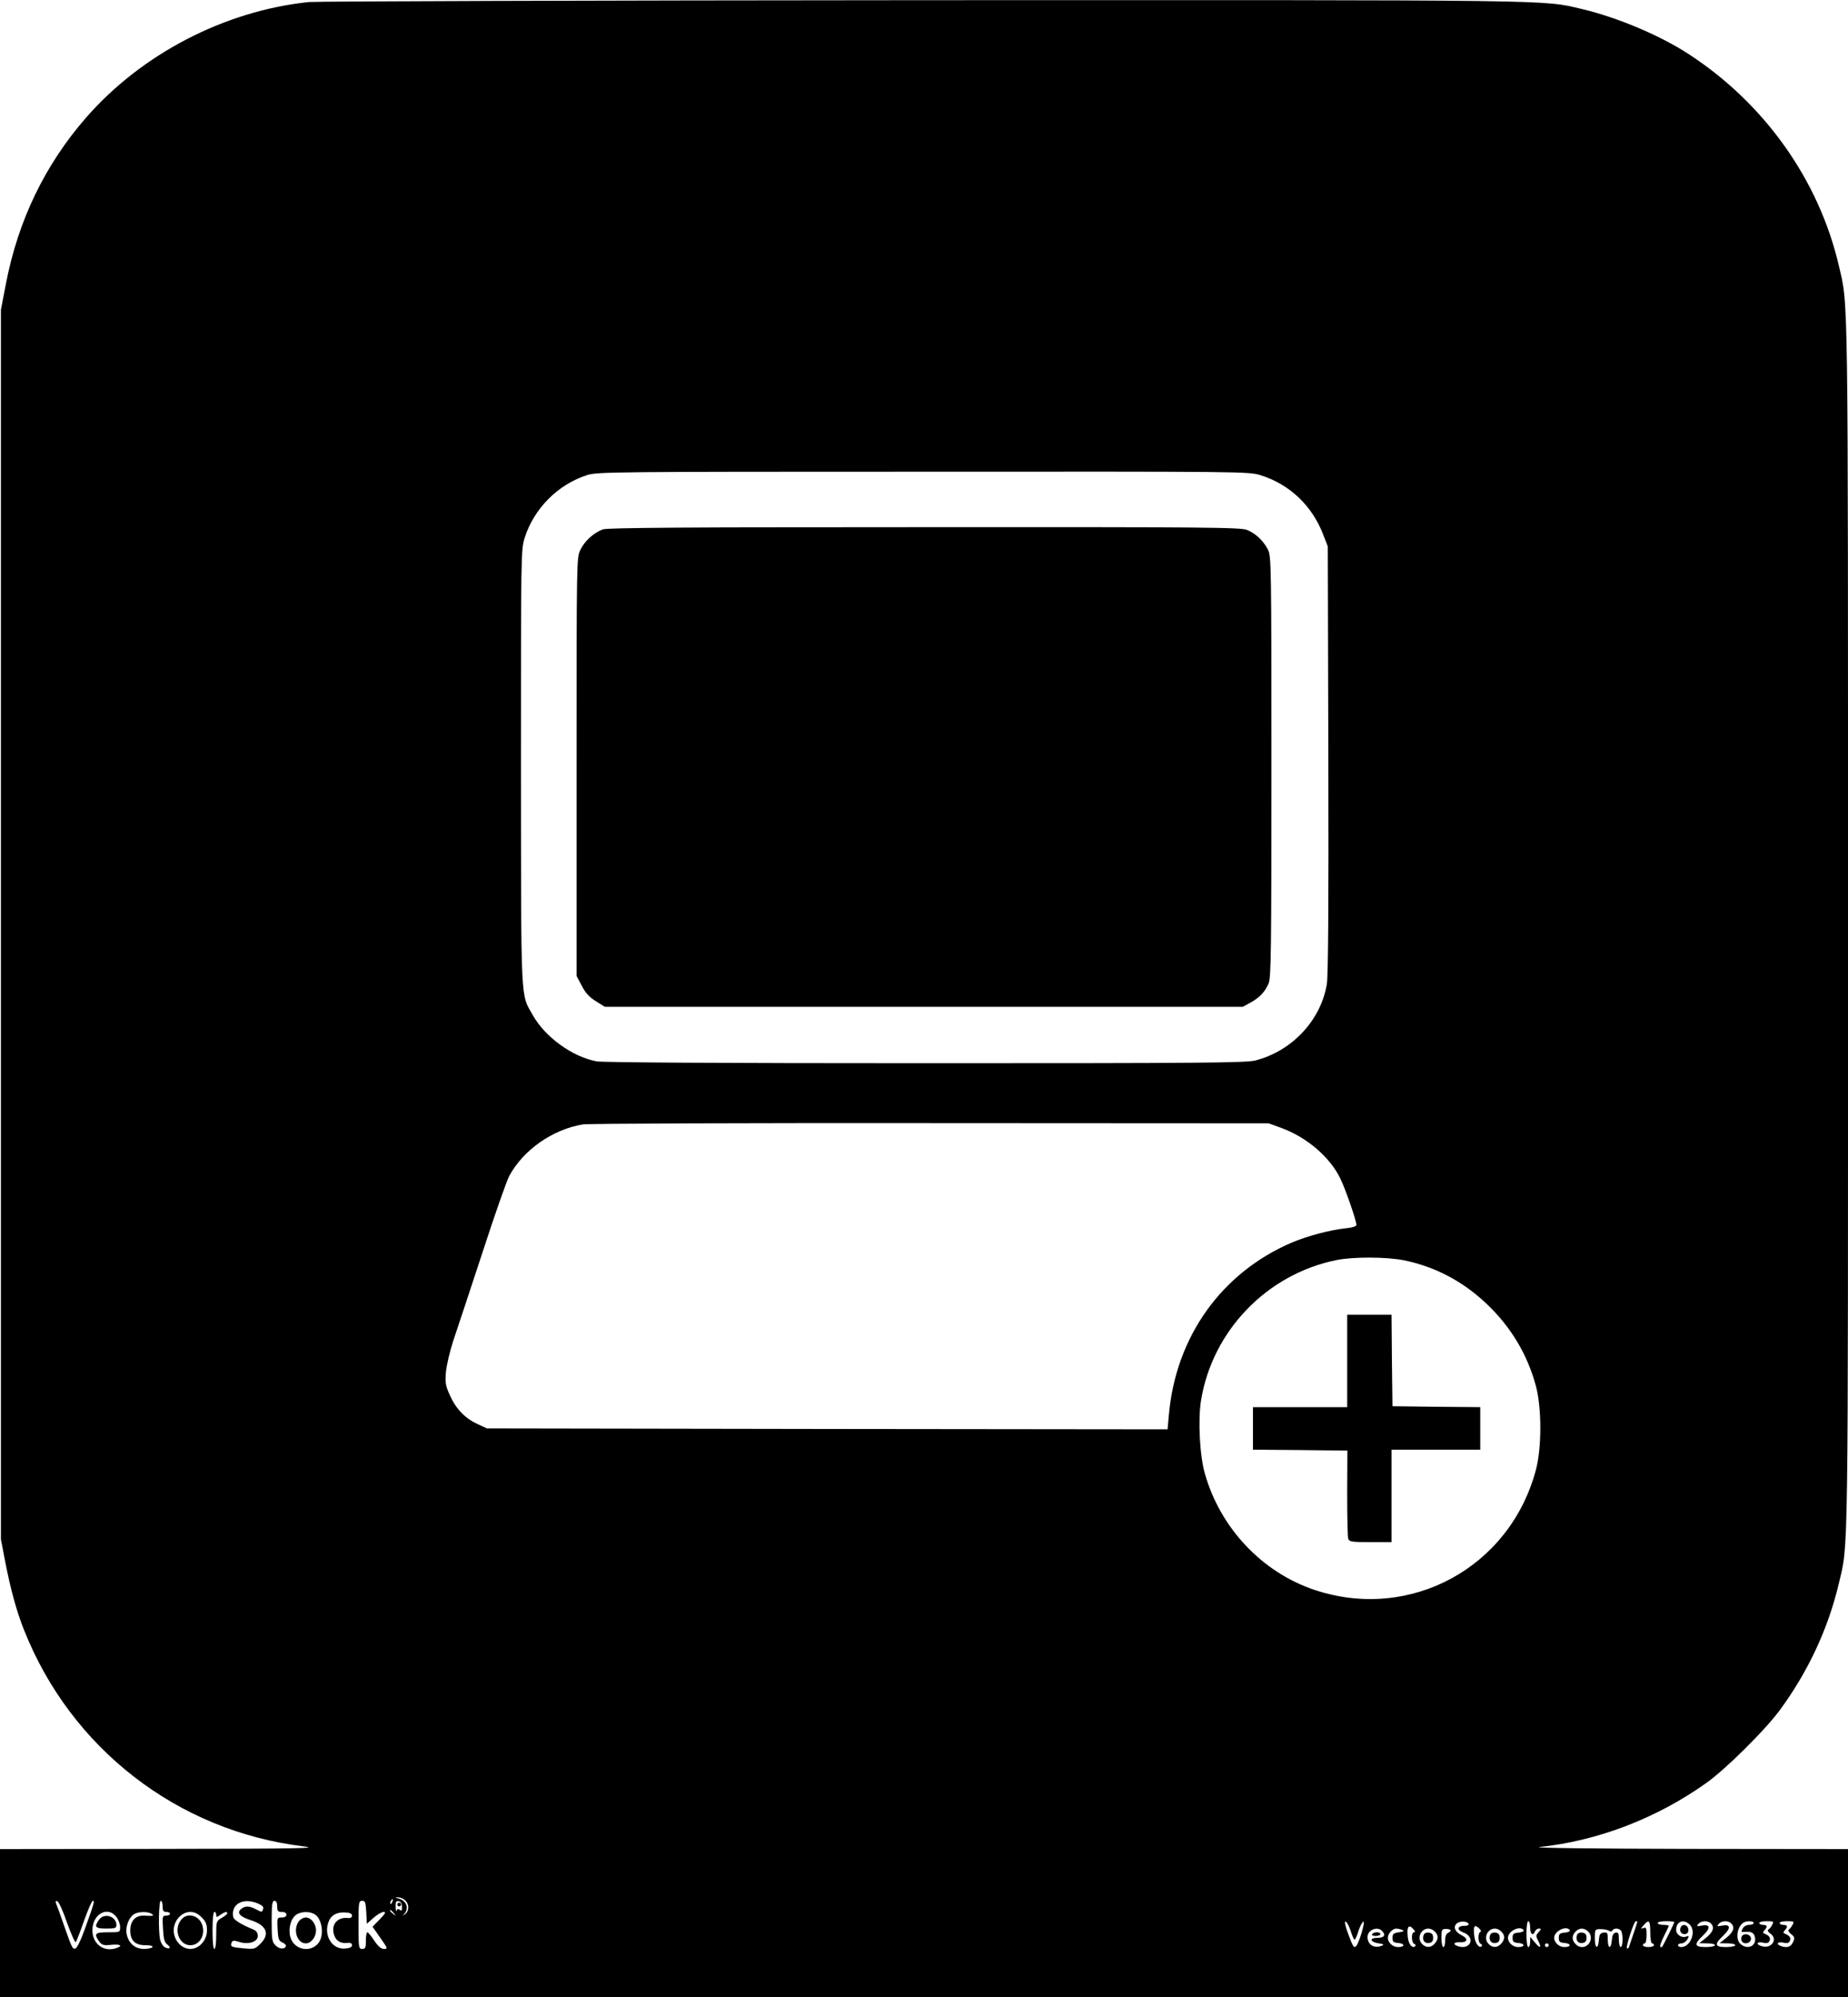 <?xml version="1.0" standalone="no"?>
<!DOCTYPE svg PUBLIC "-//W3C//DTD SVG 20010904//EN"
 "http://www.w3.org/TR/2001/REC-SVG-20010904/DTD/svg10.dtd">
<svg version="1.0" xmlns="http://www.w3.org/2000/svg"
 width="1000pt" height="1080pt" viewBox="0 0 1000 1080"
 preserveAspectRatio="xMidYMid meet">

<g transform="translate(0,1080) scale(0.1,-0.1)"
fill="#000000" stroke="none">
<path d="M1671 10789 c-457 -48 -905 -281 -1206 -626 -222 -255 -367 -555
-433 -898 l-27 -140 0 -3325 0 -3325 23 -120 c28 -145 62 -271 102 -370 254
-641 831 -1087 1510 -1170 92 -11 -6 -13 -767 -14 l-873 -1 0 -400 0 -400
5000 0 5000 0 0 400 0 400 -872 1 c-499 1 -841 5 -798 10 316 33 636 156 904
347 104 74 316 284 396 392 154 209 263 443 320 685 53 225 50 46 50 3560 0
3508 2 3346 -50 3570 -108 462 -402 876 -813 1143 -155 101 -386 198 -576 243
-217 51 -96 49 -3571 48 -1779 -1 -3273 -6 -3319 -10z m5150 -2559 c158 -49
281 -166 341 -326 l23 -59 3 -1150 c2 -813 -1 -1170 -8 -1217 -33 -196 -187
-361 -386 -413 -51 -13 -278 -15 -1785 -15 -1107 0 -1746 4 -1780 10 -131 24
-279 131 -346 250 -67 118 -63 43 -64 1339 0 1156 0 1177 20 1242 50 158 179
289 339 340 54 17 142 18 1818 18 1731 1 1763 1 1825 -19z m115 -3531 c136
-50 261 -157 317 -273 28 -57 87 -228 87 -251 0 -7 -24 -15 -60 -18 -84 -9
-204 -41 -290 -77 -380 -163 -628 -509 -665 -933 l-7 -77 -1841 2 -1842 3 -50
23 c-68 31 -118 83 -150 155 -24 52 -27 69 -22 126 3 36 21 113 40 171 20 58
90 271 157 474 66 204 132 391 146 417 77 141 233 250 397 278 29 5 875 8
1882 7 l1830 -1 71 -26z m662 -715 c166 -34 316 -112 444 -233 132 -124 223
-275 269 -446 32 -118 32 -336 0 -455 -141 -528 -680 -820 -1196 -649 -285 95
-511 334 -595 629 -28 96 -38 290 -21 396 61 376 355 682 731 759 92 19 275
18 368 -1z m-5406 -3461 c23 -20 23 -57 1 -74 -15 -11 -16 -11 -5 1 27 31 11
72 -33 83 -19 4 -19 5 -1 6 11 0 28 -6 38 -16z m-69 -8 c-3 -9 -8 -14 -10 -11
-3 3 -2 9 2 15 9 16 15 13 8 -4z m-1760 -114 c22 -61 43 -108 47 -104 4 4 24
56 45 116 21 59 42 107 47 107 11 0 9 -8 -42 -150 -23 -64 -43 -106 -53 -108
-15 -3 -17 0 -67 143 -15 44 -31 88 -36 99 -5 13 -3 17 6 14 8 -2 32 -55 53
-117z m517 89 c0 -23 4 -30 20 -30 11 0 20 -4 20 -10 0 -5 -10 -10 -21 -10
-20 0 -21 -4 -17 -71 3 -55 8 -74 23 -85 23 -17 14 -29 -13 -15 -11 6 -22 25
-26 42 -10 51 -7 209 4 209 6 0 10 -13 10 -30z m515 16 c25 -11 33 -19 29 -30
-7 -19 -5 -19 -40 -1 -36 18 -55 19 -78 2 -27 -20 -10 -42 49 -61 87 -27 108
-75 54 -128 -29 -29 -33 -30 -90 -25 -67 6 -74 9 -66 31 5 12 12 13 41 4 51
-16 101 0 101 32 0 17 -8 28 -24 35 -68 28 -106 52 -109 68 -13 70 53 106 133
73z m105 -16 c0 -25 4 -30 25 -30 16 0 25 -6 25 -15 0 -9 -9 -15 -25 -15 -25
0 -26 -1 -23 -62 3 -54 6 -64 26 -73 12 -5 21 -14 19 -20 -7 -19 -36 -16 -56
4 -19 19 -21 33 -21 131 0 91 3 110 15 110 10 0 15 -10 15 -30z m482 -32 l3
-62 36 32 c20 18 45 32 55 32 14 0 9 -9 -21 -40 l-39 -40 42 -60 c40 -57 41
-60 20 -60 -16 0 -32 14 -53 45 -16 25 -33 45 -37 45 -5 0 -8 -20 -8 -45 0
-38 -3 -45 -20 -45 -19 0 -20 7 -20 130 0 122 1 130 20 130 16 0 19 -8 22 -62z
m193 30 c1 -20 -2 -24 -11 -17 -8 7 -14 6 -17 -3 -3 -7 -6 2 -6 20 -1 27 3 33
17 30 11 -2 17 -13 17 -30z m-44 -35 c13 -16 12 -17 -3 -4 -17 13 -22 21 -14
21 2 0 10 -8 17 -17z m-1502 -19 c12 -15 21 -40 21 -55 0 -29 0 -29 -65 -29
-71 0 -78 -7 -49 -49 15 -20 23 -23 65 -19 48 5 65 -4 33 -16 -69 -27 -134 19
-134 95 0 87 82 133 129 73z m191 16 c17 -11 10 -13 -40 -10 -47 2 -75 -28
-75 -80 0 -55 26 -80 82 -80 27 0 42 -4 38 -10 -3 -5 -24 -10 -46 -10 -49 0
-85 32 -94 83 -7 38 13 89 42 106 23 13 73 14 93 1z m271 -19 c23 -23 29 -38
29 -71 0 -53 -42 -100 -90 -100 -48 0 -90 47 -90 100 0 53 42 100 90 100 22 0
41 -9 61 -29z m79 13 c0 -14 2 -14 22 0 24 17 38 20 38 9 0 -5 -14 -16 -30
-25 -29 -17 -30 -19 -30 -93 0 -43 -4 -75 -10 -75 -6 0 -10 40 -10 100 0 60 4
100 10 100 6 0 10 -7 10 -16z m539 -1 c27 -22 40 -77 29 -120 -23 -86 -143
-84 -167 2 -12 45 2 99 32 120 29 20 80 19 106 -2z m196 -3 c0 -9 -8 -14 -20
-13 -62 8 -98 -40 -75 -97 12 -30 36 -42 75 -37 12 1 20 -4 20 -13 0 -10 -12
-16 -38 -18 -73 -6 -120 77 -86 152 14 31 45 46 89 43 24 -1 35 -7 35 -17z
m5404 -83 c8 -26 17 -47 21 -47 4 0 13 21 21 47 8 25 20 48 26 50 13 5 -22
-113 -38 -131 -12 -14 -18 -5 -45 69 -16 44 -20 65 -12 63 7 -3 19 -26 27 -51z
m638 38 c2 -6 -9 -11 -23 -10 -39 0 -42 -23 -5 -36 34 -12 49 -43 31 -64 -13
-16 -38 -19 -64 -9 -27 10 -18 22 17 20 38 -1 43 19 8 37 -36 18 -48 42 -31
62 14 17 61 17 67 0z m333 -20 c0 -35 16 -47 26 -20 4 8 13 15 22 15 13 0 13
-3 -2 -19 -16 -18 -16 -21 -1 -50 19 -38 8 -40 -22 -3 l-22 27 -1 -27 c0 -16
-4 -28 -10 -28 -6 0 -10 30 -10 70 0 40 4 70 10 70 6 0 10 -16 10 -35z m580
32 c0 -4 -34 -104 -45 -136 -3 -8 -8 -11 -11 -8 -8 7 38 147 48 147 4 0 8 -2
8 -3z m70 -57 c0 -33 4 -60 10 -60 6 0 10 -4 10 -10 0 -5 -13 -10 -30 -10 -16
0 -30 5 -30 10 0 6 5 10 10 10 6 0 10 20 10 45 0 38 -2 43 -17 38 -16 -6 -16
-4 1 15 29 34 36 27 36 -38z m130 55 c0 -6 -60 -127 -66 -134 -2 -2 -7 -2 -10
1 -3 3 6 29 20 57 14 28 26 53 26 56 0 3 -13 5 -30 5 -16 0 -30 5 -30 10 0 6
20 10 45 10 25 0 45 -2 45 -5z m82 -12 c39 -35 8 -122 -44 -123 -10 0 -18 5
-18 10 0 6 9 10 20 10 10 0 24 10 31 22 10 18 9 20 -6 15 -24 -10 -55 10 -55
36 0 44 38 61 72 30z m116 5 c21 -21 13 -45 -25 -77 l-38 -30 43 -1 c23 0 42
-4 42 -10 0 -5 -22 -10 -50 -10 -62 0 -65 15 -14 63 42 40 39 62 -8 53 -26 -5
-29 -4 -18 9 15 18 51 20 68 3z m110 0 c21 -21 13 -45 -25 -77 l-38 -30 43 -1
c23 0 42 -4 42 -10 0 -5 -22 -10 -50 -10 -62 0 -65 15 -14 63 42 40 39 62 -8
53 -26 -5 -29 -4 -18 9 15 18 51 20 68 3z m122 2 c0 -5 -11 -10 -25 -10 -14 0
-29 -8 -35 -20 -9 -17 -8 -20 7 -18 39 3 53 -3 59 -27 12 -48 -39 -73 -78 -38
-28 25 -19 92 16 115 16 11 56 10 56 -2z m100 -9 c-5 -11 -15 -23 -21 -26 -6
-5 -2 -13 11 -22 42 -29 8 -82 -43 -69 -37 9 -34 27 3 20 22 -5 31 -2 36 11 6
16 -3 28 -31 39 -6 2 -5 9 3 17 18 19 15 29 -8 29 -11 0 -20 5 -20 10 0 6 18
10 40 10 37 0 40 -2 30 -19z m110 0 c-5 -11 -15 -23 -20 -26 -6 -4 -1 -14 12
-25 20 -15 21 -21 10 -44 -11 -26 -34 -32 -66 -20 -28 11 -17 24 14 18 22 -5
31 -2 36 11 6 16 -3 28 -31 39 -6 2 -5 9 3 17 18 19 15 29 -8 29 -11 0 -20 5
-20 10 0 6 18 10 40 10 37 0 40 -2 30 -19z m-1689 -39 c-15 -5 -14 -59 2 -65
6 -2 9 -8 5 -12 -13 -14 -36 15 -40 53 -7 54 0 67 24 45 11 -10 15 -19 9 -21z
m-361 13 c9 -10 9 -15 1 -15 -15 0 -14 -57 2 -63 6 -2 9 -7 6 -11 -15 -17 -37
8 -41 47 -7 58 5 74 32 42z m-172 -7 c23 -23 13 -38 -24 -38 -46 0 -41 -23 7
-30 27 -4 30 -7 16 -13 -42 -16 -77 6 -77 48 0 37 52 59 78 33z m109 5 c14 -6
10 -9 -17 -13 -29 -4 -35 -9 -35 -30 0 -21 5 -26 33 -28 36 -4 34 -22 -3 -22
-28 0 -55 24 -55 50 0 22 25 50 45 50 7 0 22 -3 32 -7z m177 -9 c21 -20 20
-43 -1 -66 -20 -22 -46 -23 -67 -2 -31 30 -9 84 34 84 10 0 26 -7 34 -16z m86
6 c0 -4 -7 -10 -15 -14 -9 -3 -15 -19 -15 -41 0 -19 -4 -35 -10 -35 -5 0 -10
22 -10 49 0 45 2 49 25 49 14 0 25 -4 25 -8z m274 -6 c21 -20 20 -43 -1 -66
-20 -22 -46 -23 -67 -2 -31 30 -9 84 34 84 10 0 26 -7 34 -16z m121 7 c3 -5
-9 -11 -27 -13 -28 -2 -33 -7 -33 -28 0 -21 5 -26 33 -28 36 -4 34 -22 -3 -22
-28 0 -55 24 -55 50 0 37 67 69 85 41z m250 0 c3 -5 -9 -11 -27 -13 -28 -2
-33 -7 -33 -28 0 -21 5 -26 33 -28 36 -4 34 -22 -3 -22 -28 0 -55 24 -55 50 0
37 67 69 85 41z m99 -7 c31 -30 9 -84 -34 -84 -24 0 -50 26 -50 50 0 24 26 50
50 50 10 0 26 -7 34 -16z m113 4 c7 -5 14 -5 18 2 10 16 42 12 49 -6 10 -25 7
-84 -4 -84 -5 0 -10 18 -10 41 0 33 -3 40 -17 37 -13 -2 -19 -14 -21 -41 -4
-50 -22 -47 -22 4 0 36 -2 40 -22 37 -19 -2 -24 -10 -26 -40 -5 -55 -22 -46
-22 10 0 48 0 49 33 49 17 0 37 -4 44 -9z m-327 -78 c0 -5 -4 -10 -10 -10 -5
0 -10 5 -10 10 0 6 5 10 10 10 6 0 10 -4 10 -10z"/>
<path d="M3262 7937 c-50 -19 -98 -62 -121 -110 -21 -43 -21 -44 -21 -1174 l0
-1131 28 -53 c20 -39 41 -62 77 -84 l48 -30 1726 0 1726 0 40 22 c50 27 80 58
100 105 13 33 15 171 15 1173 0 1098 -1 1137 -19 1173 -25 48 -66 87 -113 106
-33 14 -223 16 -1745 15 -1288 0 -1716 -3 -1741 -12z"/>
<path d="M7290 3440 l0 -250 -255 0 -255 0 0 -115 0 -115 256 -2 255 -3 -1
-231 c0 -127 2 -238 6 -247 5 -15 23 -17 120 -17 l114 0 0 250 0 250 240 0
240 0 0 115 0 115 -237 2 -238 3 -3 248 -2 247 -120 0 -120 0 0 -250z"/>
<path d="M2150 500 c0 -5 5 -10 10 -10 6 0 10 5 10 10 0 6 -4 10 -10 10 -5 0
-10 -4 -10 -10z"/>
<path d="M536 418 c-28 -39 -21 -48 39 -48 48 0 55 3 55 19 0 48 -67 68 -94
29z"/>
<path d="M986 424 c-50 -50 -21 -144 44 -144 48 0 80 50 66 104 -13 53 -75 75
-110 40z"/>
<path d="M1616 408 c-32 -46 -8 -118 39 -118 28 0 55 34 55 70 0 36 -27 70
-55 70 -13 0 -31 -10 -39 -22z"/>
<path d="M9094 375 c-7 -18 3 -35 21 -35 18 0 26 15 19 34 -8 20 -33 21 -40 1z"/>
<path d="M9424 325 c-4 -9 -2 -21 4 -27 16 -16 47 -5 47 17 0 26 -42 34 -51
10z"/>
<path d="M7425 340 c-4 -6 5 -10 19 -10 14 0 26 5 26 10 0 6 -9 10 -19 10 -11
0 -23 -4 -26 -10z"/>
<path d="M7704 336 c-10 -26 4 -48 28 -44 17 2 23 10 23 28 0 18 -6 26 -23 28
-13 2 -25 -3 -28 -12z"/>
<path d="M8064 336 c-10 -26 4 -48 28 -44 17 2 23 10 23 28 0 18 -6 26 -23 28
-13 2 -25 -3 -28 -12z"/>
<path d="M8534 336 c-10 -26 4 -48 28 -44 17 2 23 10 23 28 0 18 -6 26 -23 28
-13 2 -25 -3 -28 -12z"/>
</g>
</svg>
